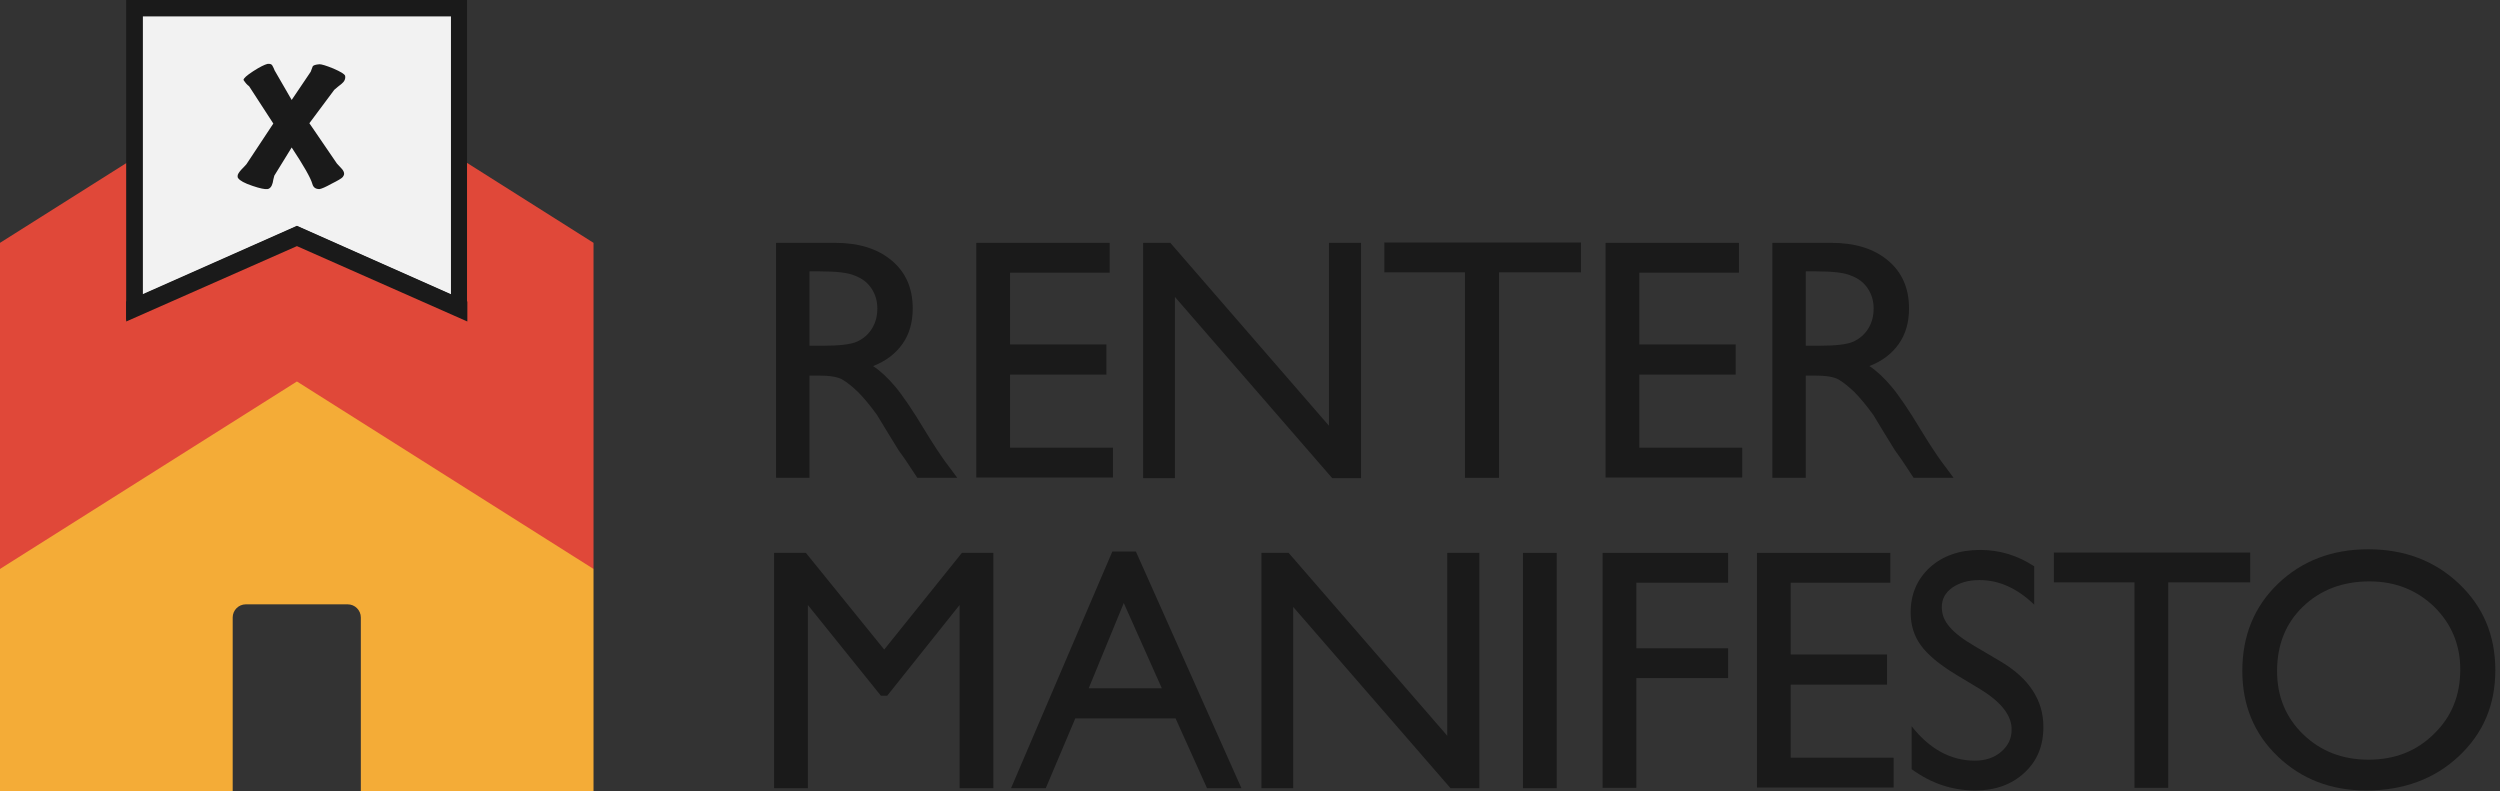 <svg width="316" height="100" viewBox="0 0 316 100" fill="none" xmlns="http://www.w3.org/2000/svg">
<rect x="0" y="0" width="316" height="100" fill="#333333" stroke="none"/>
<path d="M37.531 7.001L0 30.696V71.914H75.021V30.696L37.531 7.001Z" fill="#E04839"/>
<path d="M37.531 29.743L16.984 38.857V1.036H58.036V38.857L37.531 29.743Z" fill="#F2F2F2"/>
<path d="M57.001 2.071V37.241L38.359 28.956L37.531 28.583L36.703 28.956L18.061 37.241V2.071H57.001ZM59.072 0H15.949V40.431L37.49 30.862L59.031 40.431V0H59.072Z" fill="#1A1A1A"/>
<path d="M37.531 31.11L59.072 40.638V38.111L37.531 28.542L15.949 38.111V40.638L37.531 31.11Z" fill="#1A1A1A"/>
<path d="M43.621 9.569C43.703 9.942 43.538 10.315 43.165 10.605C42.834 10.853 42.544 11.102 42.254 11.351L39.105 15.576L42.585 20.671C42.751 20.878 42.958 21.044 43.123 21.251C43.372 21.5 43.496 21.748 43.496 21.955C43.496 22.079 43.455 22.204 43.331 22.369C43.206 22.535 42.709 22.825 41.881 23.239C41.135 23.654 40.638 23.861 40.389 23.902C39.892 23.902 39.602 23.695 39.478 23.239C39.271 22.494 38.401 20.961 36.868 18.641L34.673 22.204C34.59 22.535 34.507 22.825 34.466 23.115C34.341 23.612 34.093 23.861 33.803 23.902C33.513 23.944 32.85 23.819 31.897 23.488C30.903 23.157 30.323 22.825 30.116 22.535C30.033 22.452 30.033 22.328 30.033 22.245C30.033 22.038 30.199 21.79 30.489 21.458C30.903 21.044 31.11 20.795 31.152 20.754L34.548 15.617L31.483 10.895C31.235 10.729 31.027 10.48 30.779 10.108C30.779 9.901 31.193 9.528 32.022 8.989C32.85 8.451 33.471 8.161 33.803 8.078C34.134 8.036 34.341 8.119 34.424 8.285C34.548 8.492 34.631 8.699 34.714 8.906L36.868 12.635L39.271 9.072C39.354 8.824 39.437 8.616 39.52 8.409C39.602 8.244 39.892 8.161 40.389 8.119C40.638 8.119 41.218 8.285 42.129 8.658C43.082 9.072 43.538 9.362 43.621 9.569Z" fill="#1A1A1A"/>
<path d="M37.531 48.219L0 71.914V100H29.412V78.045C29.412 77.133 30.157 76.388 31.069 76.388H43.952C44.863 76.388 45.609 77.133 45.609 78.045V100H75.021V71.914L37.531 48.219Z" fill="#F4AC37"/>
<path d="M98.094 60.439V30.696H105.551C108.575 30.696 110.936 31.442 112.717 32.933C114.499 34.424 115.369 36.454 115.369 38.981C115.369 40.721 114.954 42.212 114.084 43.455C113.215 44.698 111.972 45.65 110.356 46.272C111.309 46.893 112.22 47.763 113.132 48.84C114.043 49.917 115.327 51.781 116.943 54.474C117.978 56.172 118.807 57.415 119.428 58.285L121.002 60.398H115.949L114.664 58.451C114.623 58.368 114.54 58.244 114.416 58.078L113.587 56.918L112.262 54.764L110.853 52.444C109.983 51.243 109.155 50.248 108.451 49.544C107.705 48.84 107.042 48.302 106.462 47.97C105.882 47.639 104.888 47.473 103.48 47.473H102.32V60.398H98.094V60.439ZM103.604 34.3H102.32V43.703H103.935C106.089 43.703 107.581 43.538 108.368 43.165C109.155 42.792 109.776 42.254 110.232 41.508C110.688 40.762 110.895 39.934 110.895 38.981C110.895 38.028 110.646 37.2 110.149 36.454C109.652 35.708 108.948 35.17 108.036 34.838C107.208 34.466 105.717 34.3 103.604 34.3Z" fill="#1A1A1A"/>
<path d="M123.405 30.696H140.265V34.466H127.672V43.538H139.851V47.349H127.672V56.587H140.679V60.356H123.405V30.696Z" fill="#1A1A1A"/>
<path d="M167.978 30.696H172.038V60.439H168.393L148.509 37.531V60.439H144.49V30.696H147.929L167.978 53.811V30.696Z" fill="#1A1A1A"/>
<path d="M174.979 30.654H199.834V34.424H189.478V60.398H185.17V34.424H174.979V30.654Z" fill="#1A1A1A"/>
<path d="M202.941 30.696H219.801V34.466H207.208V43.538H219.387V47.349H207.208V56.587H220.215V60.356H202.941V30.696Z" fill="#1A1A1A"/>
<path d="M224.026 60.439V30.696H231.483C234.507 30.696 236.868 31.442 238.65 32.933C240.431 34.424 241.301 36.454 241.301 38.981C241.301 40.721 240.886 42.212 240.017 43.455C239.147 44.698 237.904 45.65 236.288 46.272C237.241 46.893 238.152 47.763 239.064 48.84C239.975 49.917 241.259 51.781 242.875 54.474C243.91 56.172 244.739 57.415 245.36 58.285L246.935 60.398H241.881L240.596 58.451C240.555 58.368 240.472 58.244 240.348 58.078L239.519 56.918L238.194 54.764L236.785 52.444C235.915 51.243 235.087 50.248 234.383 49.544C233.637 48.84 232.974 48.302 232.394 47.97C231.814 47.639 230.82 47.473 229.412 47.473H228.252V60.398H224.026V60.439ZM229.536 34.3H228.252V43.703H229.867C232.022 43.703 233.513 43.538 234.3 43.165C235.087 42.792 235.708 42.254 236.164 41.508C236.62 40.762 236.827 39.934 236.827 38.981C236.827 38.028 236.578 37.2 236.081 36.454C235.584 35.708 234.88 35.17 233.968 34.838C233.14 34.466 231.649 34.3 229.536 34.3Z" fill="#1A1A1A"/>
<path d="M121.582 69.884H125.559V99.627H121.292V76.471L112.138 87.945H111.35L102.113 76.471V99.627H97.846V69.884H101.864L111.765 82.104L121.582 69.884Z" fill="#1A1A1A"/>
<path d="M140.597 69.718H143.579L156.918 99.627H152.568L148.592 90.804H135.916L132.187 99.627H127.796L140.597 69.718ZM146.852 86.993L142.046 76.222L137.614 86.993H146.852Z" fill="#1A1A1A"/>
<path d="M182.933 69.884H186.993V99.627H183.347L163.463 76.719V99.627H159.445V69.884H162.883L182.933 92.999V69.884Z" fill="#1A1A1A"/>
<path d="M192.543 69.884H196.769V99.627H192.502V69.884H192.543Z" fill="#1A1A1A"/>
<path d="M202.568 69.884H218.434V73.654H206.835V81.939H218.434V85.708H206.835V99.586H202.568V69.884Z" fill="#1A1A1A"/>
<path d="M222.079 69.884H238.939V73.654H226.346V82.726H238.525V86.537H226.346V95.775H239.354V99.544H222.079V69.884Z" fill="#1A1A1A"/>
<path d="M250.373 87.158L247.142 85.211C245.112 83.969 243.662 82.767 242.792 81.566C241.922 80.365 241.508 78.998 241.508 77.423C241.508 75.062 242.336 73.198 243.952 71.707C245.567 70.257 247.68 69.511 250.29 69.511C252.775 69.511 255.054 70.215 257.125 71.582V76.429C254.971 74.358 252.693 73.322 250.207 73.322C248.799 73.322 247.68 73.654 246.769 74.275C245.857 74.938 245.443 75.725 245.443 76.76C245.443 77.672 245.775 78.5 246.437 79.246C247.1 80.033 248.136 80.82 249.627 81.69L252.858 83.596C256.504 85.75 258.285 88.525 258.285 91.881C258.285 94.283 257.498 96.189 255.882 97.68C254.267 99.171 252.195 99.917 249.669 99.917C246.727 99.917 244.076 99.006 241.632 97.225V91.798C243.91 94.698 246.603 96.147 249.627 96.147C250.953 96.147 252.071 95.775 252.941 95.029C253.811 94.283 254.267 93.372 254.267 92.254C254.308 90.472 252.983 88.774 250.373 87.158Z" fill="#1A1A1A"/>
<path d="M259.569 69.843H284.424V73.612H274.068V99.586H269.801V73.612H259.611V69.843H259.569Z" fill="#1A1A1A"/>
<path d="M299.337 69.428C303.935 69.428 307.747 70.878 310.812 73.778C313.877 76.678 315.41 80.323 315.41 84.714C315.41 89.105 313.877 92.709 310.771 95.609C307.705 98.467 303.811 99.917 299.089 99.917C294.615 99.917 290.887 98.467 287.904 95.609C284.921 92.751 283.43 89.147 283.43 84.797C283.43 80.365 284.921 76.678 287.945 73.778C290.928 70.92 294.739 69.428 299.337 69.428ZM299.503 73.488C296.106 73.488 293.289 74.565 291.094 76.678C288.898 78.79 287.821 81.524 287.821 84.838C287.821 88.028 288.94 90.721 291.135 92.834C293.331 94.946 296.065 96.023 299.379 96.023C302.693 96.023 305.468 94.946 307.664 92.751C309.901 90.597 310.978 87.862 310.978 84.631C310.978 81.483 309.859 78.832 307.664 76.678C305.468 74.565 302.734 73.488 299.503 73.488Z" fill="#1A1A1A"/>
</svg>
